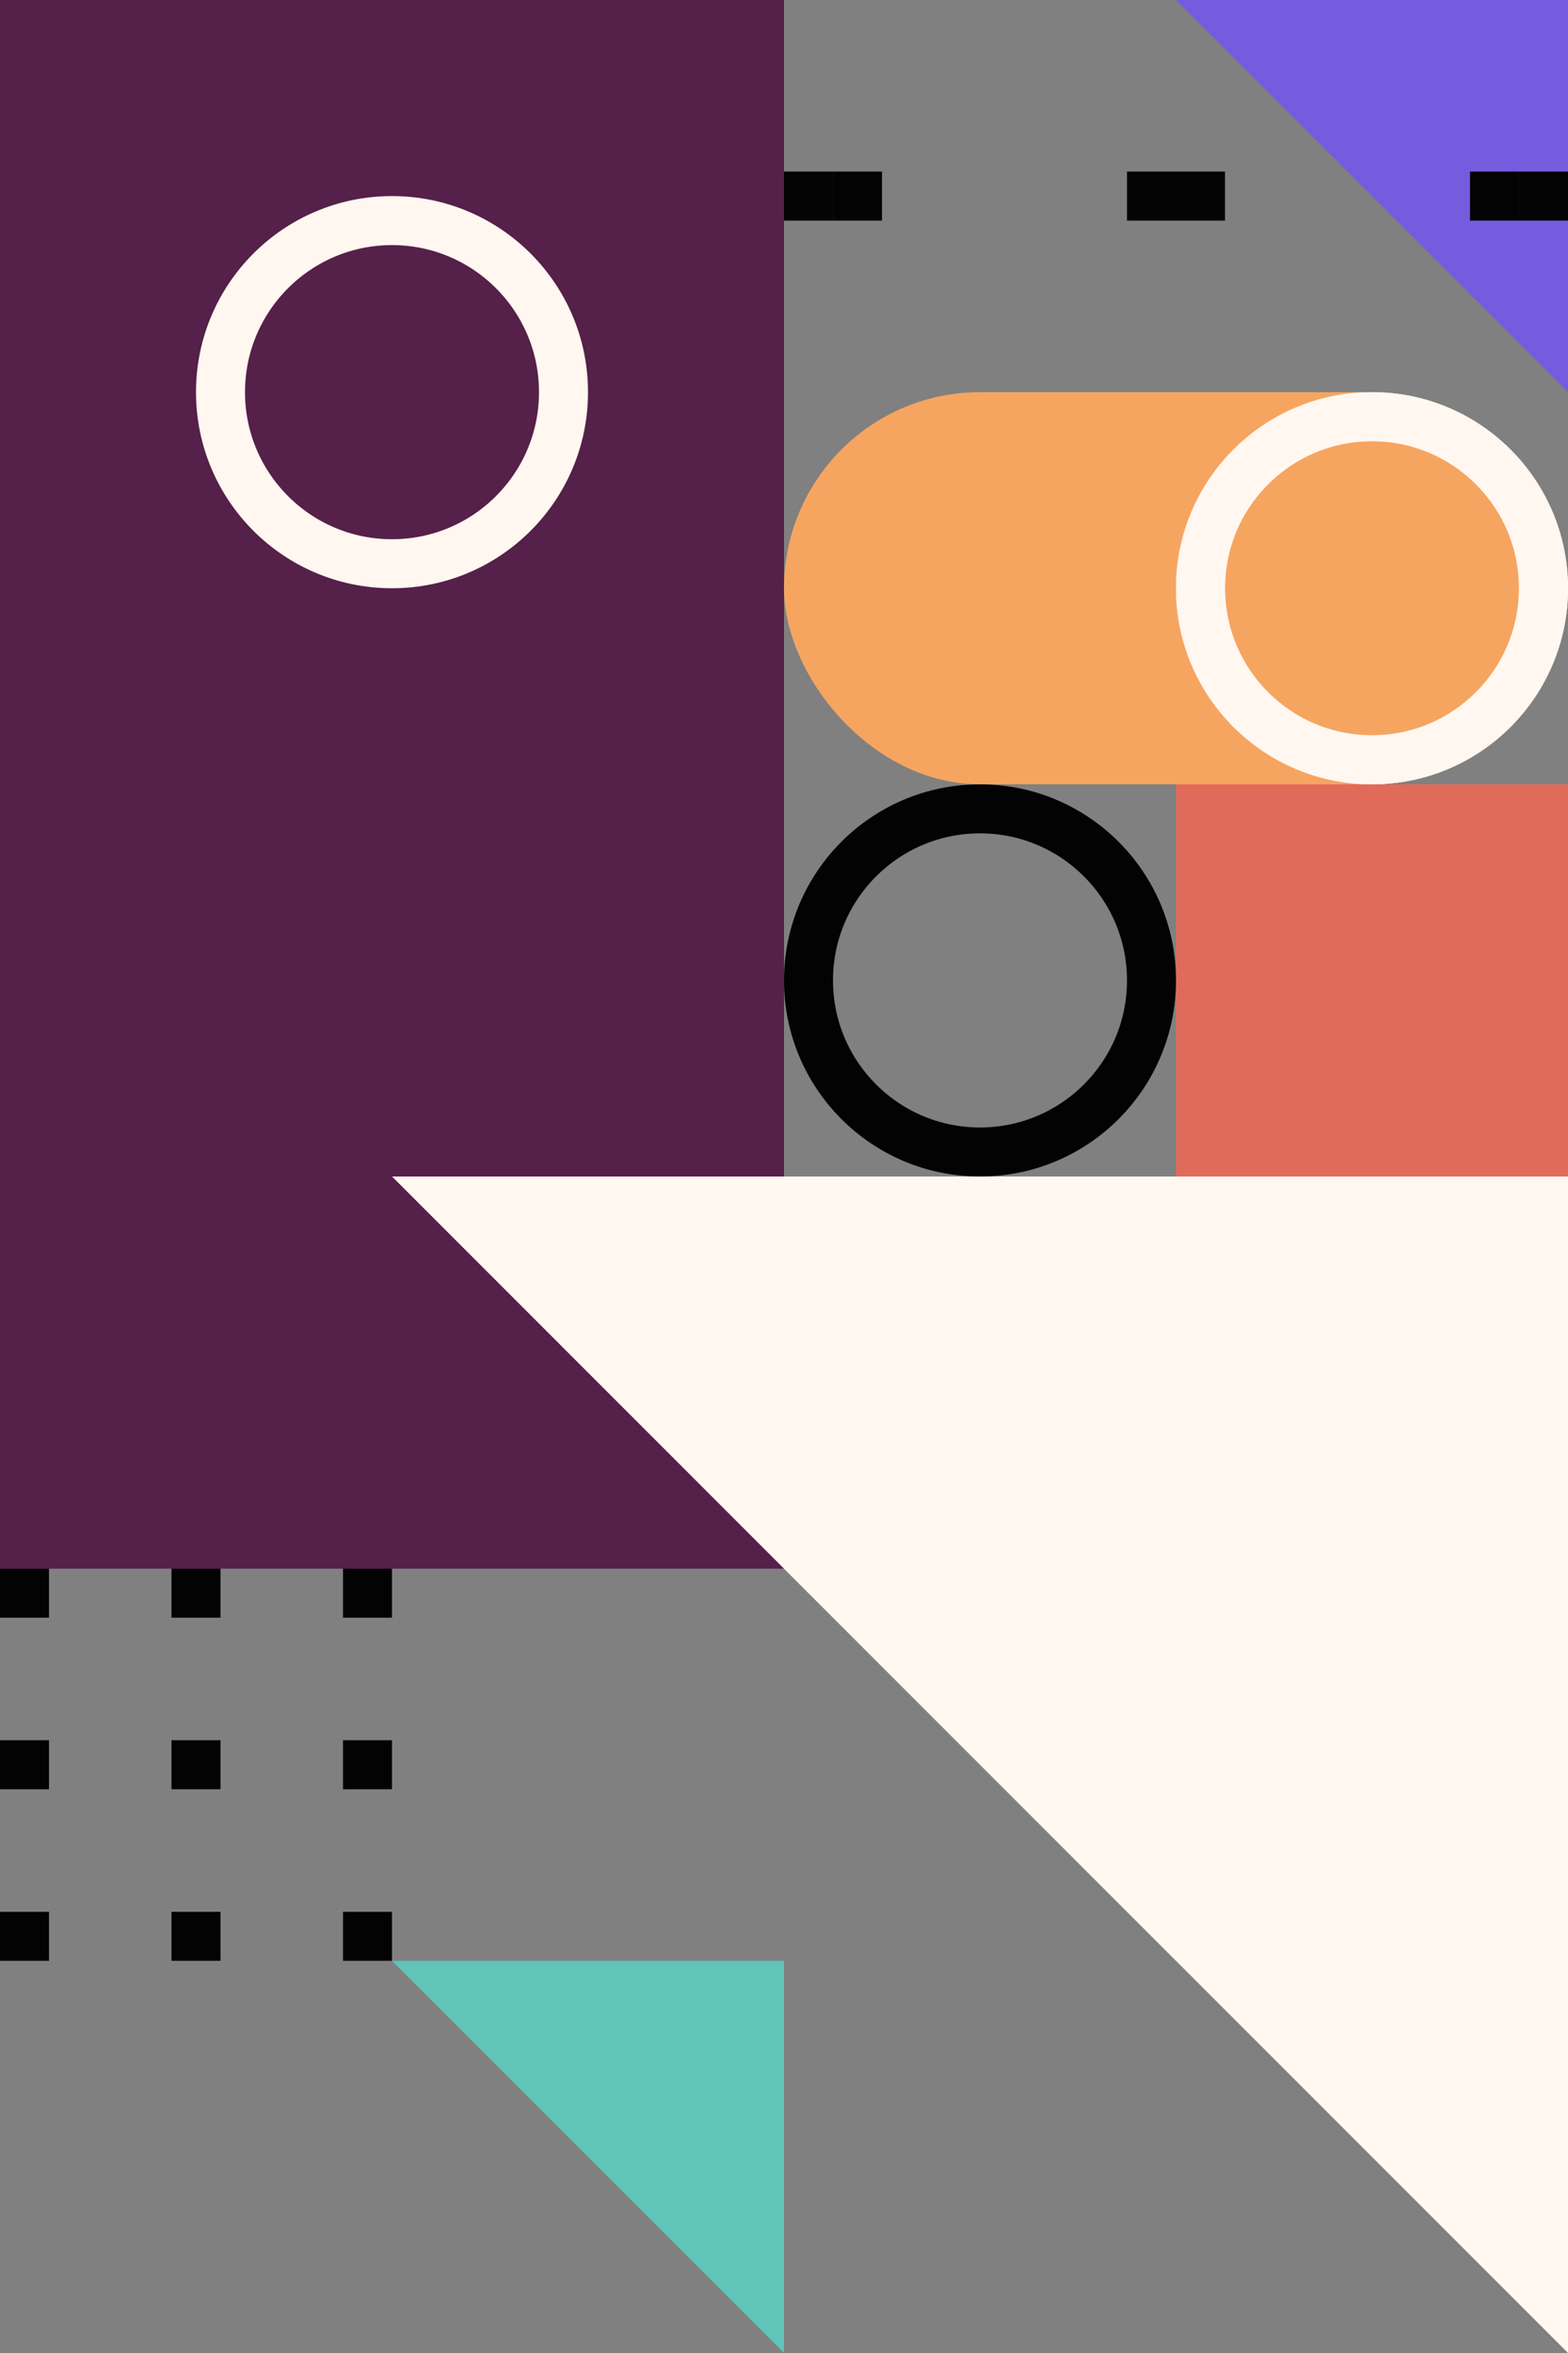 <svg width="128" height="192" viewBox="0 0 128 192" fill="none" xmlns="http://www.w3.org/2000/svg">
<rect x="0" y="0" width="128" height="192" fill="#808080" stroke="none"/>
<rect width="64" height="128" fill="#552049"/>
<circle cx="32" cy="32" r="14" stroke="#FFF7F0" stroke-width="4"/>
<rect x="64" y="32" width="64" height="32" rx="16" fill="#F6A560"/>
<path fill-rule="evenodd" clip-rule="evenodd" d="M32 160L64 192V160H32Z" fill="#61C4B7"/>
<path fill-rule="evenodd" clip-rule="evenodd" d="M64 128L96 160V128H64Z" fill="#61C4B7"/>
<circle cx="112" cy="48" r="14" stroke="#FFF7F0" stroke-width="4"/>
<circle cx="112" cy="48" r="14" stroke="#FFF7F0" stroke-width="4"/>
<rect x="64" y="14" width="4" height="4" fill="#030303"/>
<rect x="68" y="14" width="4" height="4" fill="#030303"/>
<rect x="92" y="14" width="4" height="4" fill="#030303"/>
<path fill-rule="evenodd" clip-rule="evenodd" d="M96 0L128 32V0H96Z" fill="#755CDE"/>
<rect x="96" y="14" width="4" height="4" fill="#030303"/>
<rect x="120" y="14" width="4" height="4" fill="#030303"/>
<rect x="124" y="14" width="4" height="4" fill="#030303"/>
<circle cx="80" cy="80" r="14" stroke="#030303" stroke-width="4"/>
<rect x="96" y="64" width="32" height="32" fill="#E16B5B"/>
<path fill-rule="evenodd" clip-rule="evenodd" d="M32 96L128 192V96H32Z" fill="#FFF7F0"/>
<rect y="128" width="4" height="4" fill="#030303"/>
<rect x="14" y="128" width="4" height="4" fill="#030303"/>
<rect x="28" y="128" width="4" height="4" fill="#030303"/>
<rect y="142" width="4" height="4" fill="#030303"/>
<rect x="14" y="142" width="4" height="4" fill="#030303"/>
<rect x="28" y="142" width="4" height="4" fill="#030303"/>
<rect y="156" width="4" height="4" fill="#030303"/>
<rect x="14" y="156" width="4" height="4" fill="#030303"/>
<rect x="28" y="156" width="4" height="4" fill="#030303"/>
</svg>
